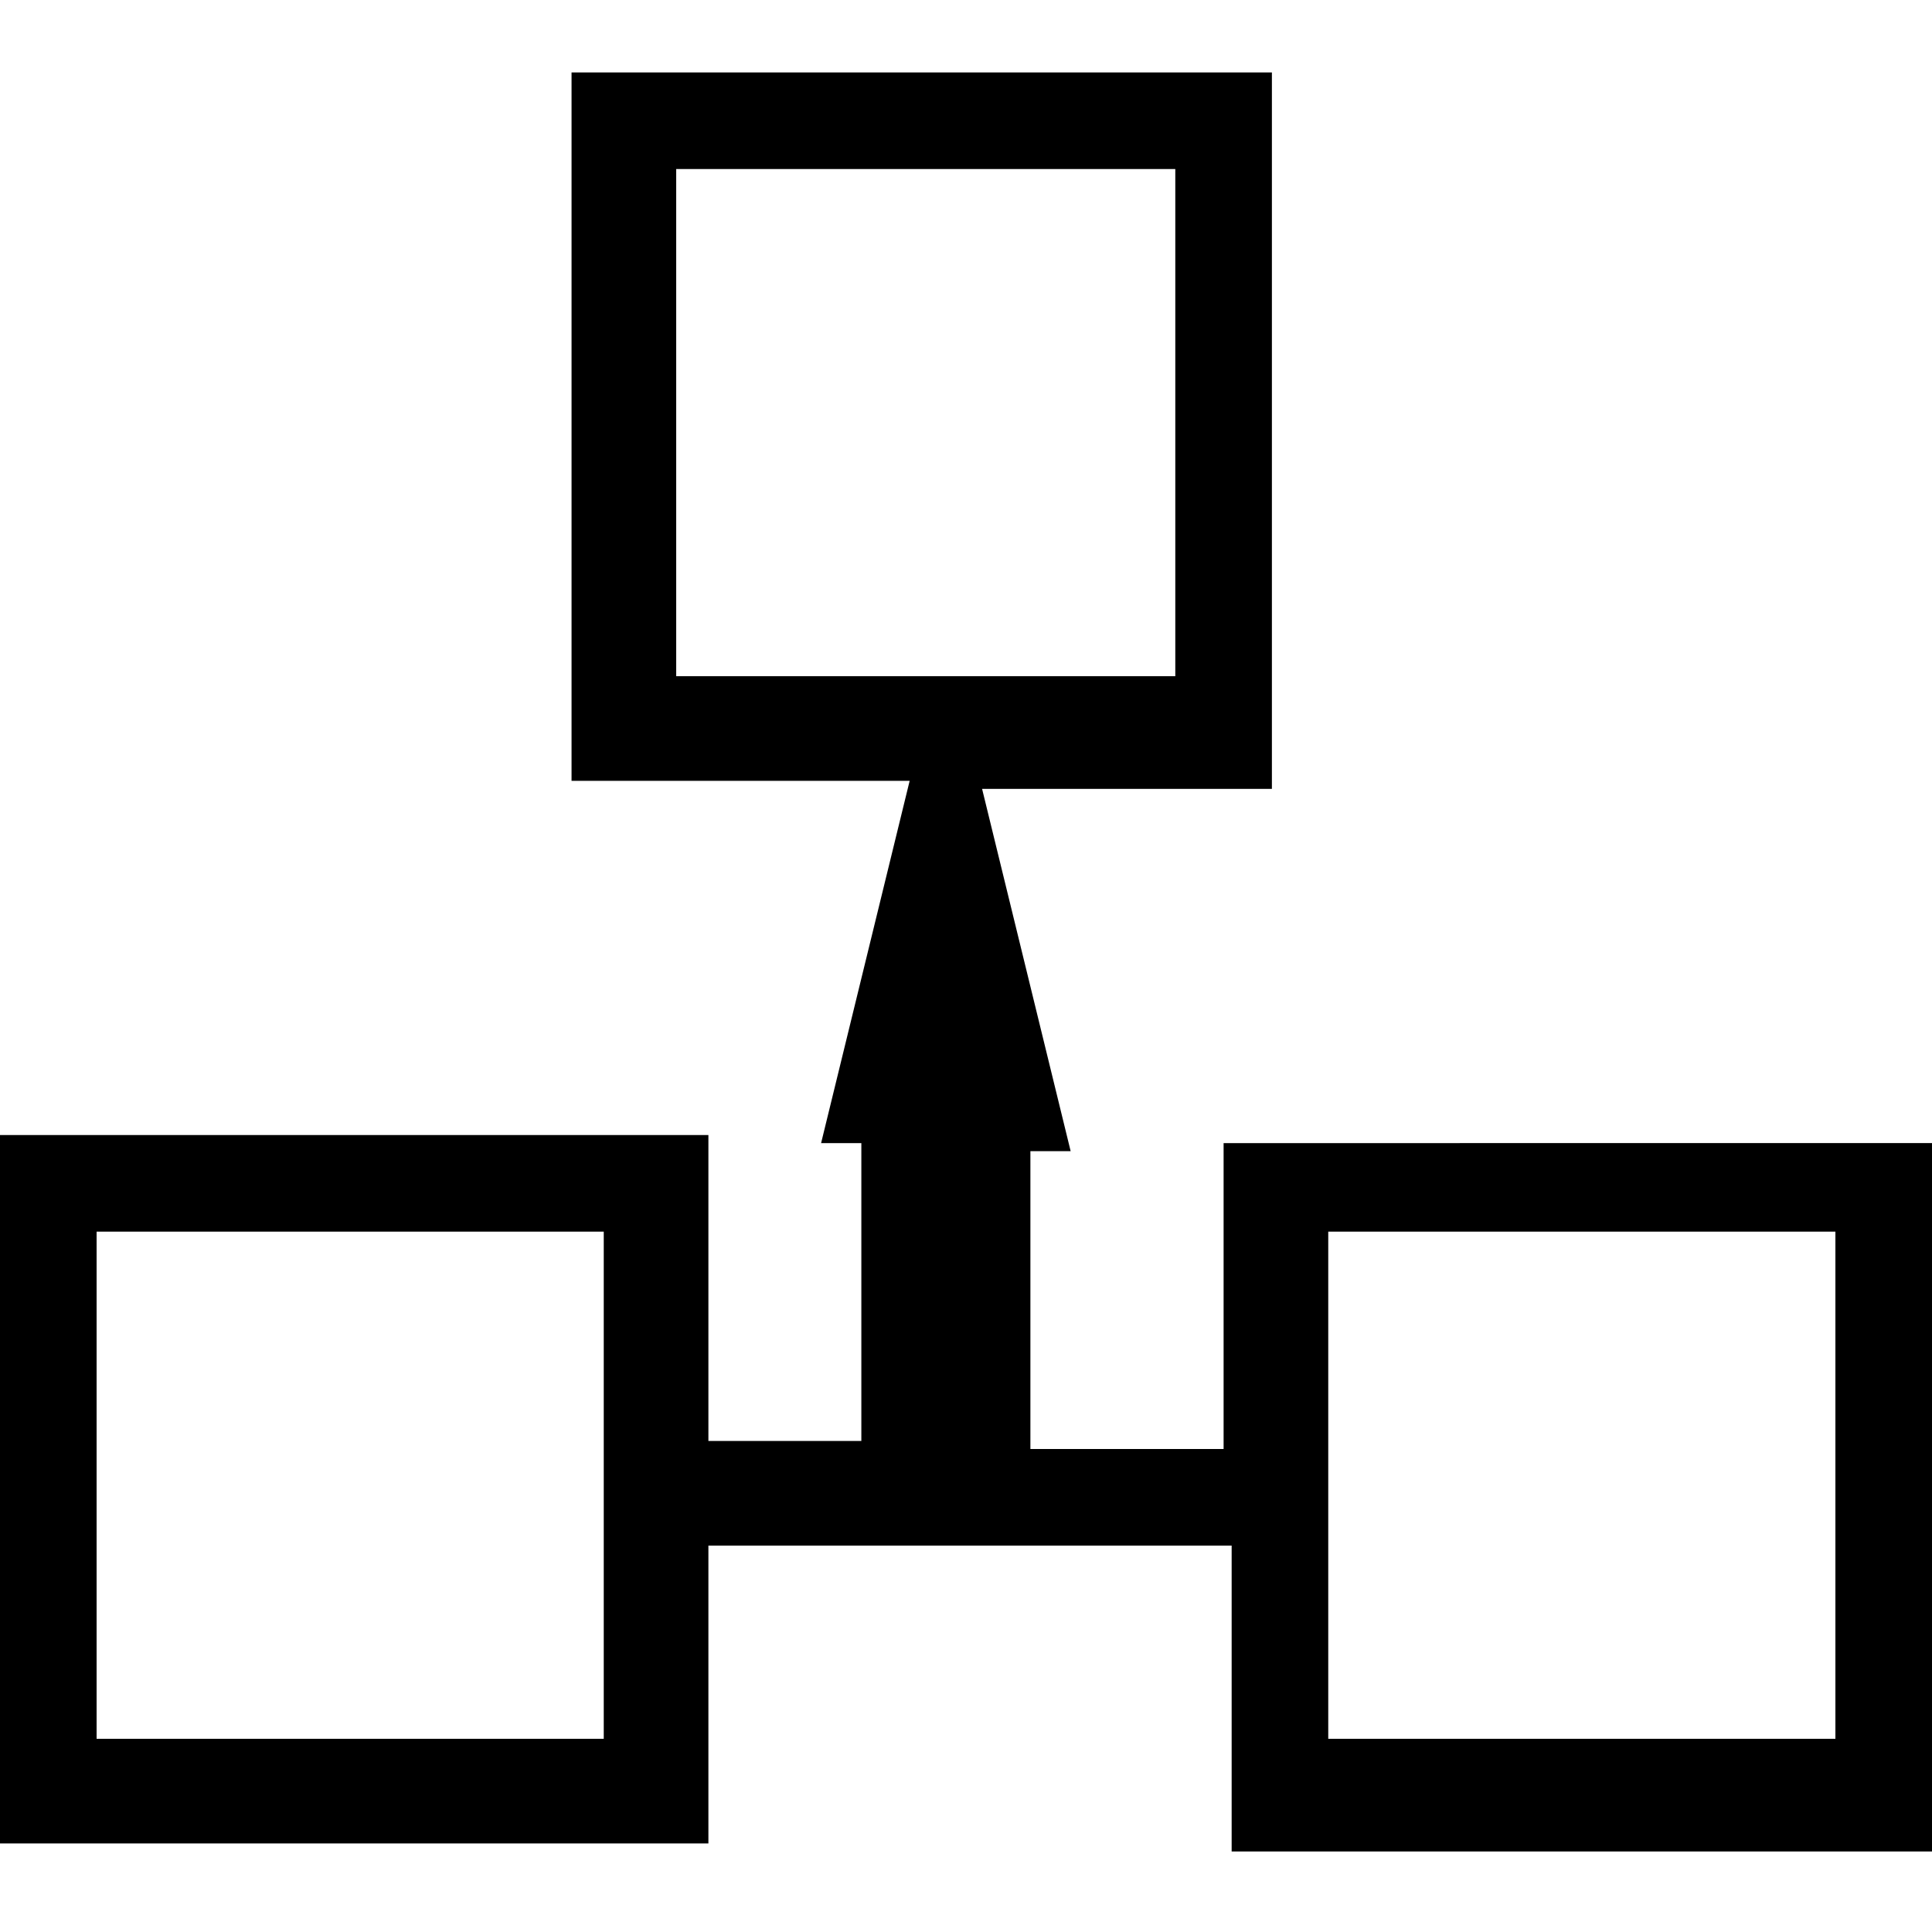 <?xml version="1.0" encoding="utf-8"?>
<!-- Generator: Adobe Illustrator 21.1.0, SVG Export Plug-In . SVG Version: 6.00 Build 0)  -->
<svg version="1.1" id="Layer_1" xmlns="http://www.w3.org/2000/svg" xmlns:xlink="http://www.w3.org/1999/xlink" x="0px" y="0px"
	 viewBox="0 0 24 24" style="enable-background:new 0 0 24 24;" xml:space="preserve">
<path d="M15.2,14.2v3.8h-2.4v-3.7h0.5l-1.1-4.5h3.6V0.9H7.1v8.8h4.2l-1.1,4.5h0.5l0,3.7H8.8v-3.8H0v8.8h8.8v-3.7h6.5v3.8H24v-8.8
	H15.2z M1.2,21.6v-6.3h6.3v6.3H1.2z M14.6,2.1v6.3H8.4V2.1H14.6z M11.8,12.9L11.8,12.9L11.8,12.9L11.8,12.9z M16.5,21.6v-6.3h6.3
	v6.3H16.5z"/>
</svg>
